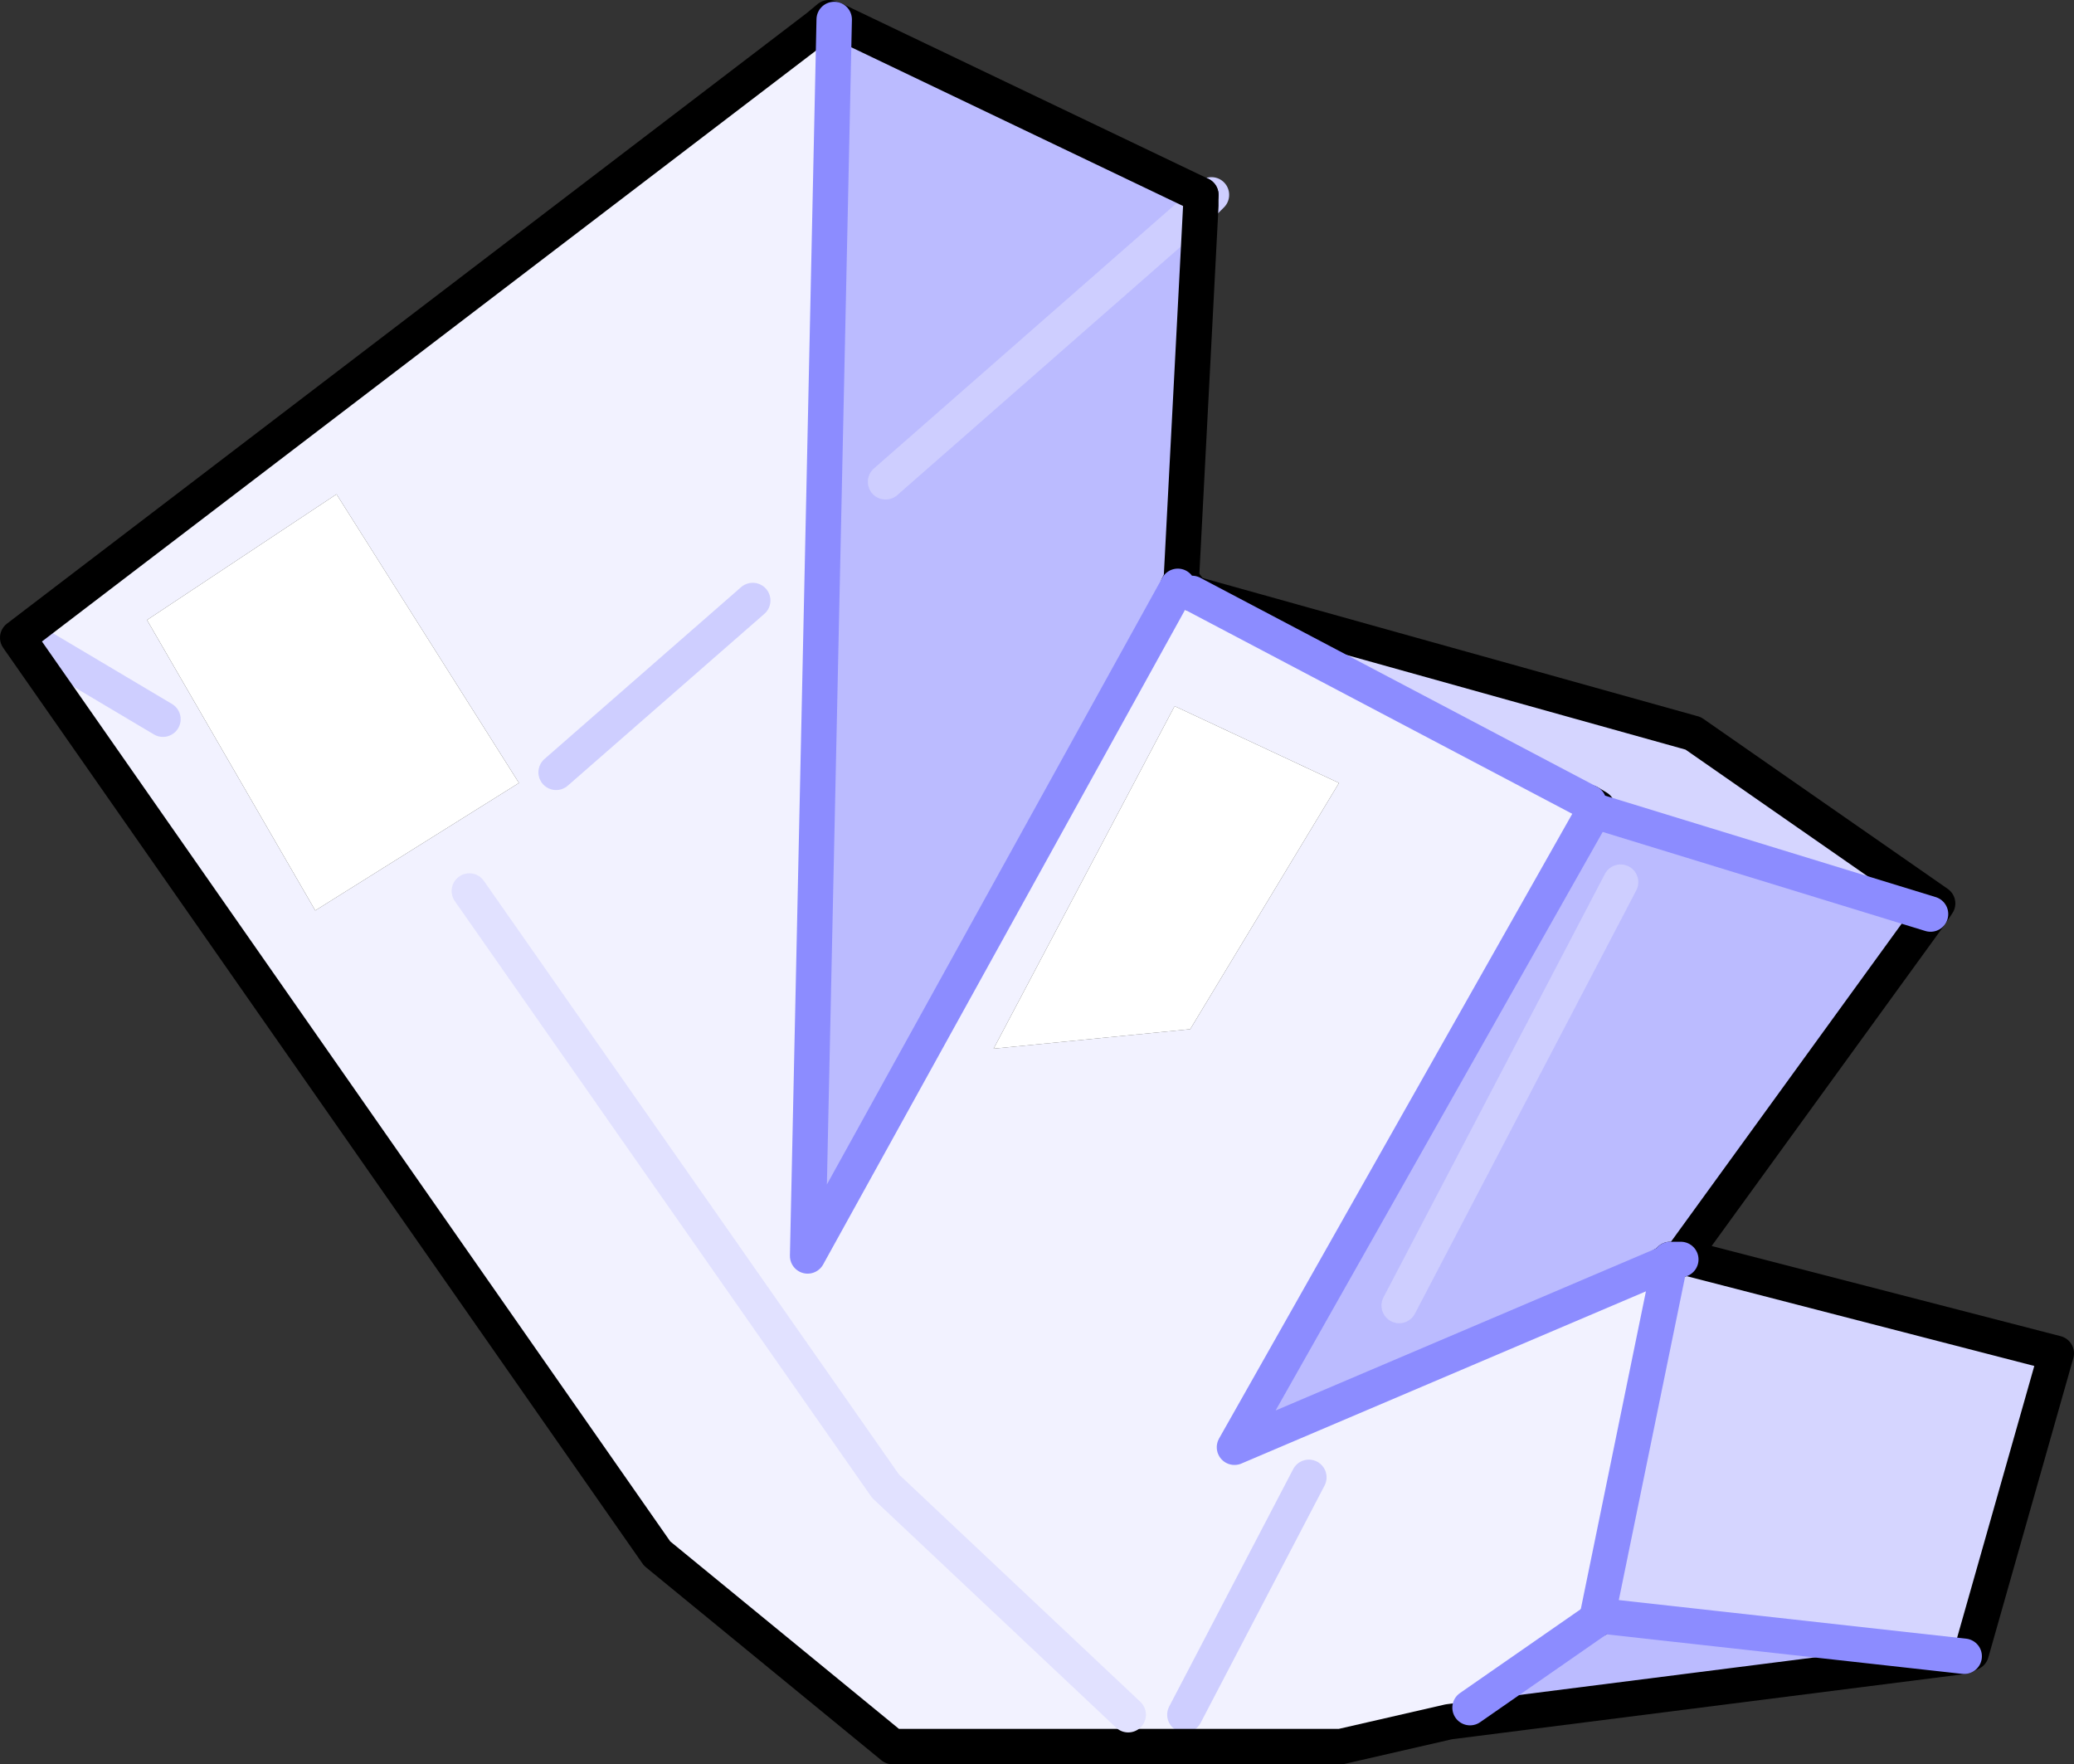 <svg viewBox="0 0 58.55 49.8" xmlns="http://www.w3.org/2000/svg" xmlns:xlink="http://www.w3.org/1999/xlink"><rect x="0" y="0" width="58.55" height="49.8" fill="#333333" stroke="none"/><use width="58.55" height="49.8" xlink:href="#a"/><defs><g id="a"><path d="M279.6 180.55v.3l-.55 10.55-.1.2-10.45 18.9.75-34.9 10.35 4.95m20.6 20.3-7 9.65-.05.1h-.3v.05l-.2.1-12.1 5.15 10.15-17.95h.05l9.45 2.9m.95 20.95-14.55 1.85.6-.4 3.6-2.5v-.1l10.35 1.15m-15.95-9.9 6.25-11.95-6.25 11.95m-5.6-31.05-8.9 7.8 8.9-7.8" fill="#bbf" fill-rule="evenodd" transform="translate(-245.7 -175.05)"/><path d="m279.05 191.4.3.4 11.2 5.9.15.25-10.15 17.95 12.1-5.15.2-.1-2.05 10v.1l-3.6 2.5-.6.4-3.05.7H270.9l-6.65-5.45-18.05-25.85 22.6-17.25.45-.2-.75 34.9 10.45-18.9.1-.2m-5.3 13.25 5.55-.55 4.2-6.95-4.6-2.15h-.05l-5.1 9.65m19.2 5.95h.1-.15.05m-32.6-13.45L255.2 189l-5.35 3.55 4.75 8.2 5.75-3.6m-10.05-1.8-3.45-2.05 3.45 2.05m27.25 28.1L270.7 217l-11.75-16.8L270.7 217l6.85 6.45M266.95 192l-5.55 4.85 5.55-4.85m12.2 31.45 3.5-6.7-3.5 6.7" fill="#f2f2ff" fill-rule="evenodd" transform="translate(-245.7 -175.05)"/><path d="m273.75 204.65 5.1-9.65h.05l4.6 2.15-4.2 6.95-5.55.55m-13.4-7.5-5.75 3.6-4.75-8.2 5.35-3.55 5.15 8.15" fill="#fff" fill-rule="evenodd" transform="translate(-245.7 -175.05)"/><path d="m279.35 191.8 14.15 3.95 6.9 4.8-.2.3-9.45-2.9.05-.1-.25-.15-11.2-5.9m13.95 18.75 10.45 2.7-2.4 8.45-.2.1-10.35-1.15 2.05-10 .05-.05-.05.05v-.05h.3l.15-.05" fill="#d5d5ff" fill-rule="evenodd" transform="translate(-245.7 -175.05)"/><path d="m279.6 180.85.3-.3m11.55 19.4-6.25 11.95m-14.5-23.25 8.9-7.8m-32.75 12.45 3.45 2.05m32.35 21.4-3.5 6.7m-17.75-26.6 5.55-4.85" fill="none" stroke="#ceceff" stroke-linecap="round" stroke-linejoin="round" transform="translate(-245.7 -175.05)"/><path d="M279.6 180.55v.3l-.55 10.55-.1.2" fill="none" stroke="#000" stroke-linecap="round" stroke-linejoin="round" transform="translate(-245.7 -175.05)"/><path d="m279.05 191.4.3.4 14.15 3.95 6.9 4.8-.2.3-7 9.65-.05.1.1-.05h.05l10.45 2.7-2.4 8.45-.2.1-14.55 1.85-3.05.7H270.9l-6.65-5.45-18.05-25.85 22.6-17.25.3-.25.15.05 10.35 4.95m-10.35-4.95-.45.2m21.9 22.15-.15-.25.25.15-.1.1h.05m2.1 12.7-.2.1m.5-.15.05-.1m-.15.1h-.15l-.05.05m.05-.05h.05m-.05 0h-.05m.45-.05-.15.05m-2.35 10.15v-.1" fill="none" stroke="#000" stroke-linecap="round" stroke-linejoin="round" transform="translate(-245.7 -175.05)"/><path d="m278.95 191.6-10.45 18.9.75-34.9m21.3 22.1-11.2-5.9m11.4 6.15 9.45 2.9m-7.55 9.9-12.1 5.15 10.15-17.95m2.25 12.65h.2m-.3.05-2.05 10 10.35 1.15m-8.3-11.2v.05m-5.65 12.6 3.6-2.5" fill="none" stroke="#8c8cff" stroke-linecap="round" stroke-linejoin="round" transform="translate(-245.7 -175.05)"/><path d="M258.95 200.2 270.7 217l6.85 6.45" fill="none" stroke="#e1e1ff" stroke-linecap="round" stroke-linejoin="round" transform="translate(-245.7 -175.05)"/></g></defs></svg>